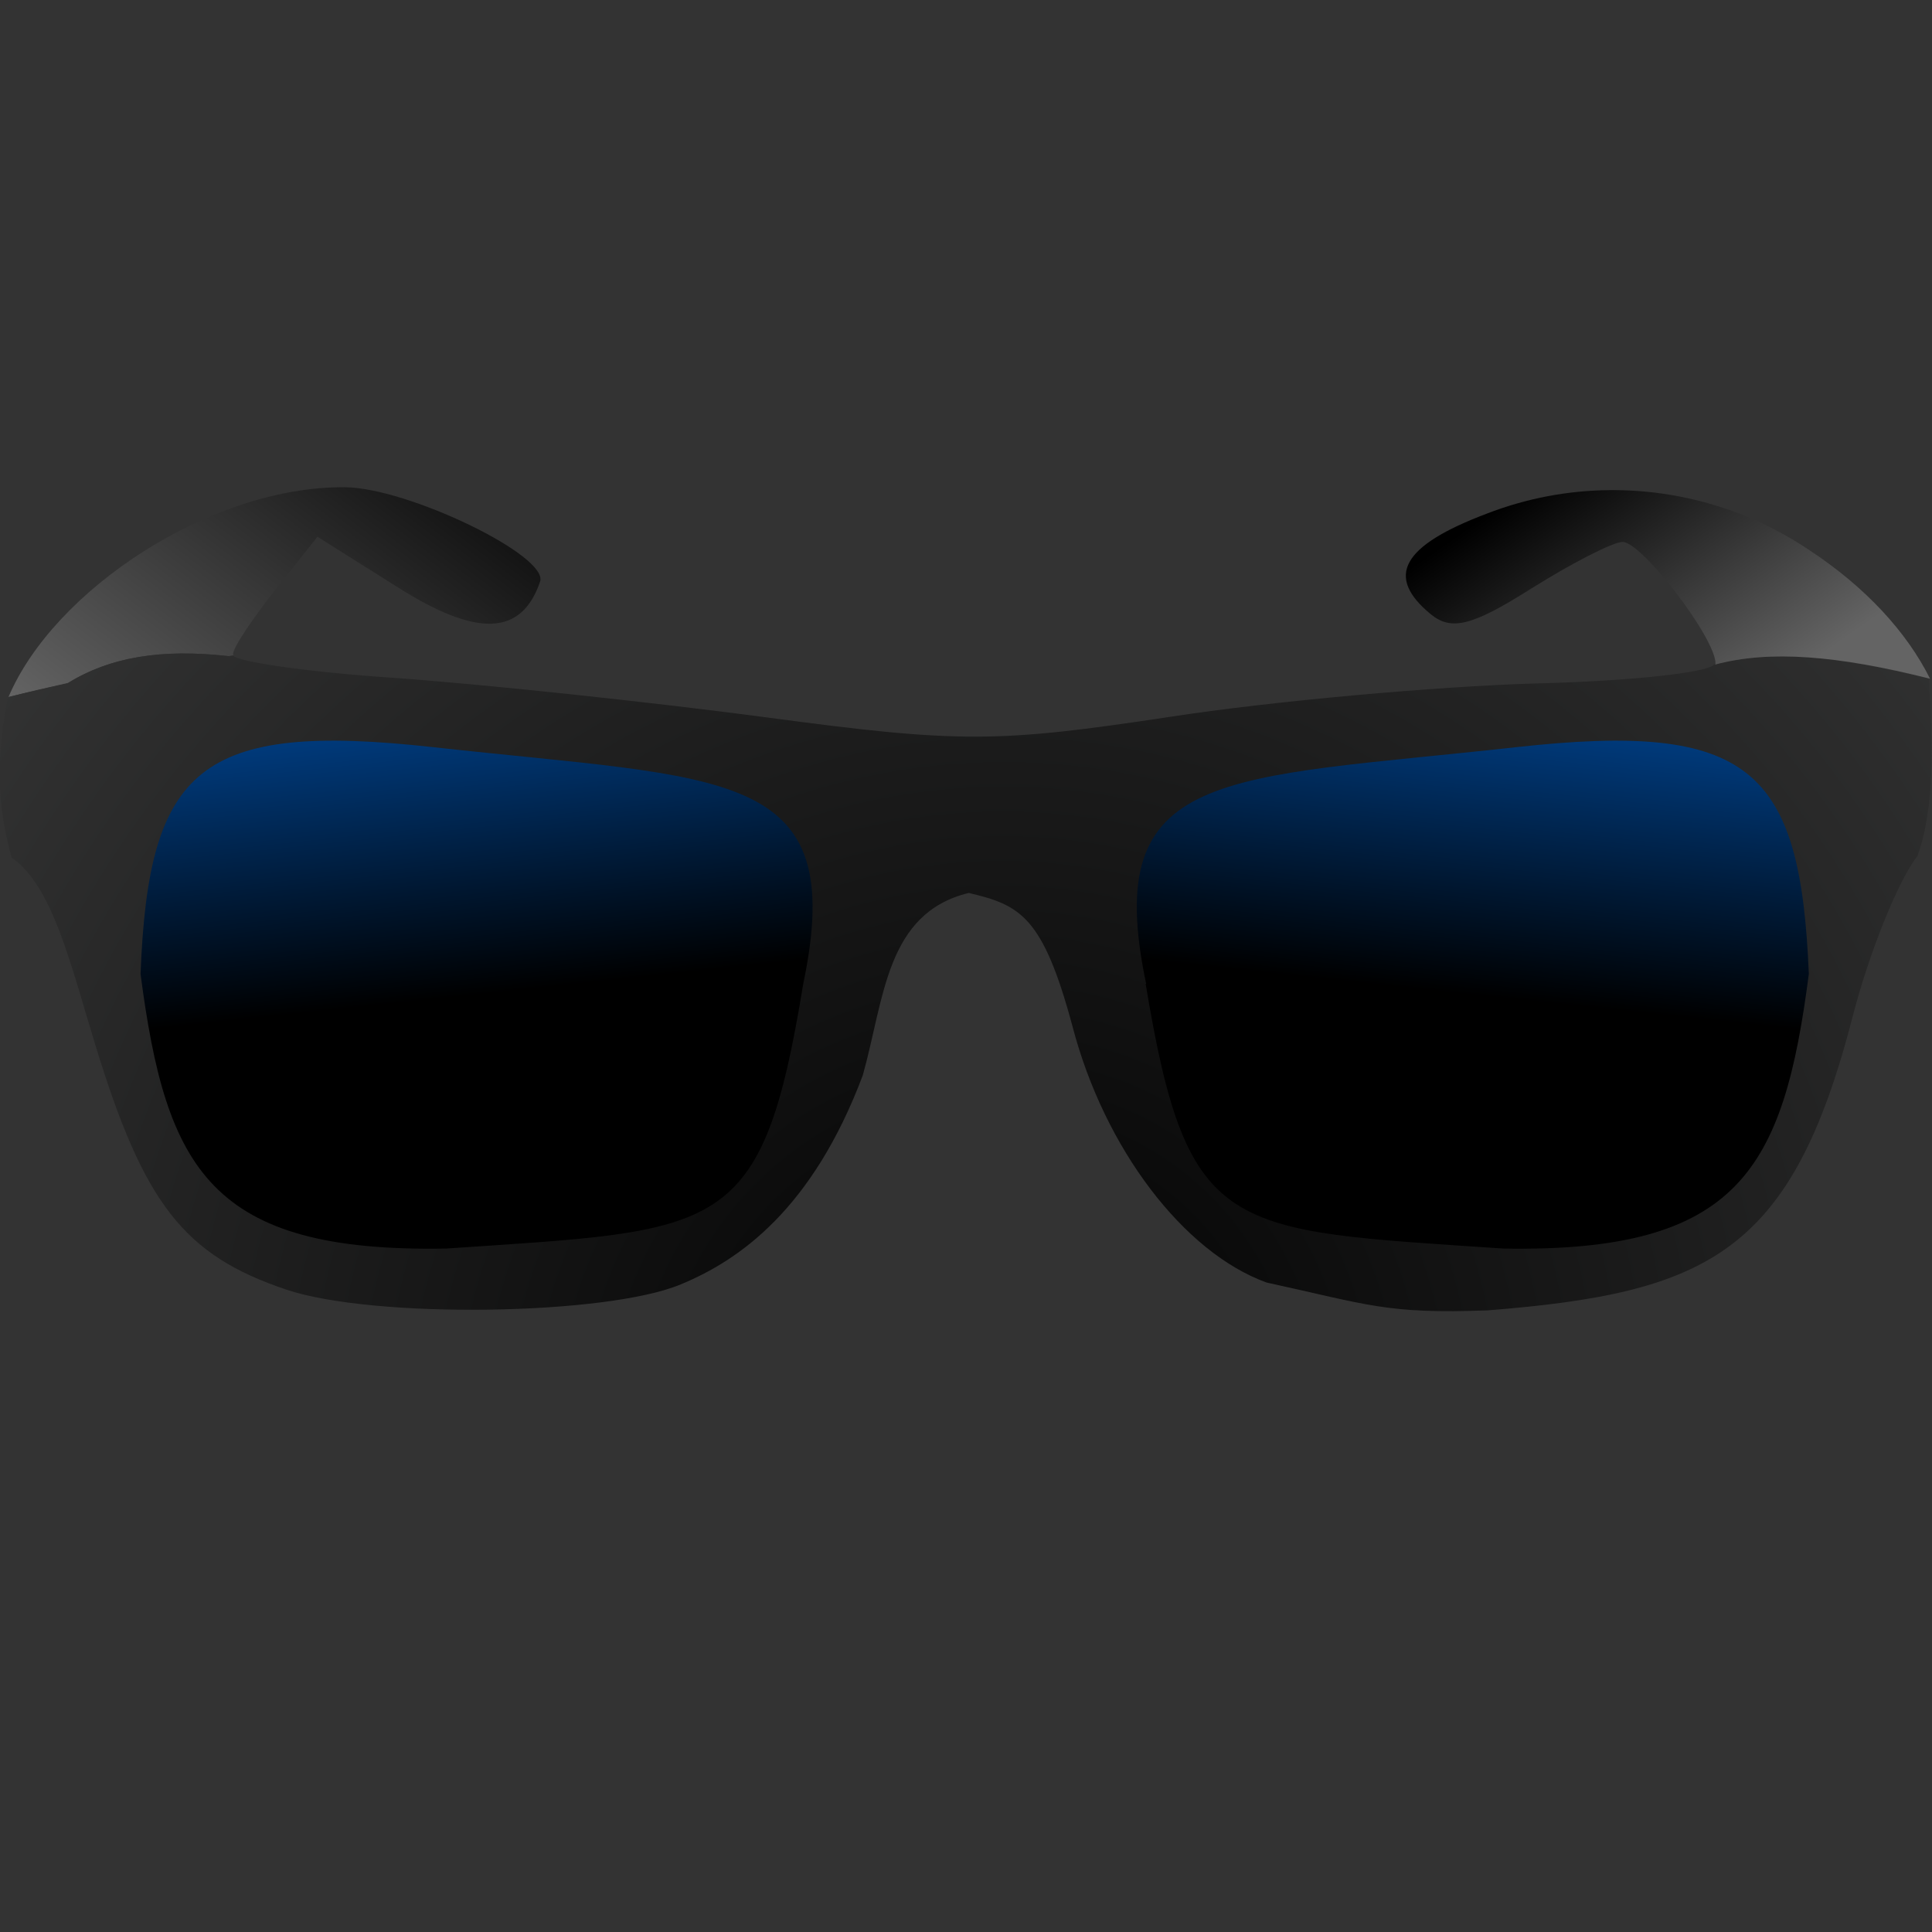 <?xml version="1.0" encoding="UTF-8"?>
<svg xmlns="http://www.w3.org/2000/svg" xmlns:xlink="http://www.w3.org/1999/xlink" width="16px" height="16px" viewBox="0 0 16 16" version="1.1">
<rect x="0" y="0" width="16" height="16" fill="#333333" stroke="none"/>
<defs>
<linearGradient id="linear0" gradientUnits="userSpaceOnUse" x1="29.249" y1="296.578" x2="17.254" y2="312.202" gradientTransform="matrix(0.225,0,0,0.225,-2.514,-63.457)">
<stop offset="0" style="stop-color:rgb(0%,0%,0%);stop-opacity:1;"/>
<stop offset="1" style="stop-color:rgb(39.216%,39.216%,39.216%);stop-opacity:1;"/>
</linearGradient>
<radialGradient id="radial0" gradientUnits="userSpaceOnUse" cx="-90.961" cy="126.119" fx="-90.961" fy="126.119" r="134.257" gradientTransform="matrix(0.283,-0.273,0.267,0.277,0.264,-48.03)">
<stop offset="0" style="stop-color:rgb(0%,0%,0%);stop-opacity:1;"/>
<stop offset="1" style="stop-color:rgb(99.608%,100%,100%);stop-opacity:1;"/>
</radialGradient>
<linearGradient id="linear1" gradientUnits="userSpaceOnUse" x1="67.599" y1="318.895" x2="69.793" y2="298.282" gradientTransform="matrix(0.225,0,0,0.225,-2.514,-63.457)">
<stop offset="0" style="stop-color:rgb(0%,0%,0%);stop-opacity:1;"/>
<stop offset="1" style="stop-color:rgb(0%,47.059%,100%);stop-opacity:1;"/>
</linearGradient>
<linearGradient id="linear2" gradientUnits="userSpaceOnUse" x1="75.674" y1="294.137" x2="82.146" y2="303.404" gradientTransform="matrix(0.225,0,0,0.225,-2.514,-63.457)">
<stop offset="0" style="stop-color:rgb(0%,0%,0%);stop-opacity:1;"/>
<stop offset="1" style="stop-color:rgb(39.216%,39.216%,39.216%);stop-opacity:1;"/>
</linearGradient>
<linearGradient id="linear3" gradientUnits="userSpaceOnUse" x1="26.455" y1="318.895" x2="24.261" y2="298.282" gradientTransform="matrix(0.225,0,0,0.225,-2.514,-63.457)">
<stop offset="0" style="stop-color:rgb(0%,0%,0%);stop-opacity:1;"/>
<stop offset="1" style="stop-color:rgb(0%,47.059%,100%);stop-opacity:1;"/>
</linearGradient>
</defs>
<g id="surface1">
<path style=" stroke:none;fill-rule:nonzero;fill:url(#linear0);" d="M 2.855 4.035 C 1.742 4.027 0.445 4.887 0.07 5.773 C 0.23 5.73 0.395 5.695 0.562 5.656 C 0.914 5.441 1.336 5.371 1.898 5.434 C 1.91 5.43 1.922 5.43 1.934 5.426 C 1.934 5.426 1.93 5.422 1.93 5.418 C 1.93 5.363 2.09 5.125 2.281 4.883 L 2.629 4.445 L 3.293 4.863 C 3.953 5.281 4.32 5.266 4.473 4.816 C 4.543 4.602 3.379 4.039 2.855 4.035 Z M 2.855 4.035 "/>
<path style=" stroke:none;fill-rule:nonzero;fill:url(#radial0);" d="M 0.102 7.105 C 0.438 7.348 0.582 7.977 0.789 8.652 C 1.191 9.969 1.523 10.395 2.371 10.68 C 3.09 10.922 5.02 10.895 5.637 10.637 C 6.129 10.434 6.73 10.008 7.145 8.906 C 7.324 8.27 7.336 7.562 8.023 7.395 C 8.449 7.496 8.637 7.586 8.883 8.504 C 9.148 9.512 9.801 10.371 10.488 10.621 C 11.332 10.805 11.48 10.883 12.32 10.852 C 14.145 10.707 14.836 10.379 15.34 8.43 C 15.477 7.895 15.719 7.293 15.879 7.09 C 16.027 6.684 16.004 6.133 15.973 5.621 C 15.203 5.426 14.645 5.383 14.195 5.504 C 14.145 5.57 13.5 5.641 12.719 5.66 C 11.906 5.684 10.539 5.805 9.68 5.938 C 8.262 6.152 7.949 6.156 6.348 5.941 C 5.375 5.812 3.98 5.664 3.25 5.613 C 2.559 5.566 1.984 5.484 1.93 5.43 L 1.895 5.434 C 1.332 5.371 0.91 5.441 0.559 5.66 C 0.395 5.695 0.23 5.734 0.066 5.773 C -0.031 6.273 -0.031 6.641 0.098 7.109 Z M 0.102 7.105 "/>
<path style=" stroke:none;fill-rule:nonzero;fill:url(#linear1);" d="M 9.488 8.148 C 9.836 10.25 10.16 10.184 12.449 10.34 C 14.406 10.375 14.77 9.68 14.98 8.066 C 14.91 6.359 14.492 5.973 12.555 6.188 C 10.121 6.457 9.113 6.348 9.492 8.148 Z M 9.488 8.148 "/>
<path style=" stroke:none;fill-rule:nonzero;fill:url(#linear2);" d="M 13.332 4.059 C 12.988 4.062 12.645 4.125 12.312 4.254 C 11.609 4.52 11.469 4.773 11.848 5.086 C 12.02 5.227 12.191 5.184 12.68 4.875 C 13.016 4.664 13.359 4.488 13.438 4.488 C 13.598 4.488 14.211 5.289 14.207 5.496 C 14.207 5.5 14.207 5.5 14.203 5.504 C 14.652 5.383 15.211 5.426 15.984 5.621 C 15.793 5.238 15.453 4.863 14.977 4.551 C 14.492 4.227 13.922 4.055 13.336 4.059 Z M 13.332 4.059 "/>
<path style=" stroke:none;fill-rule:nonzero;fill:url(#linear3);" d="M 6.652 8.148 C 6.309 10.25 5.984 10.184 3.695 10.34 C 1.738 10.375 1.375 9.68 1.164 8.066 C 1.23 6.359 1.652 5.973 3.59 6.188 C 6.02 6.457 7.031 6.348 6.652 8.148 Z M 6.652 8.148 "/>
</g>
</svg>
